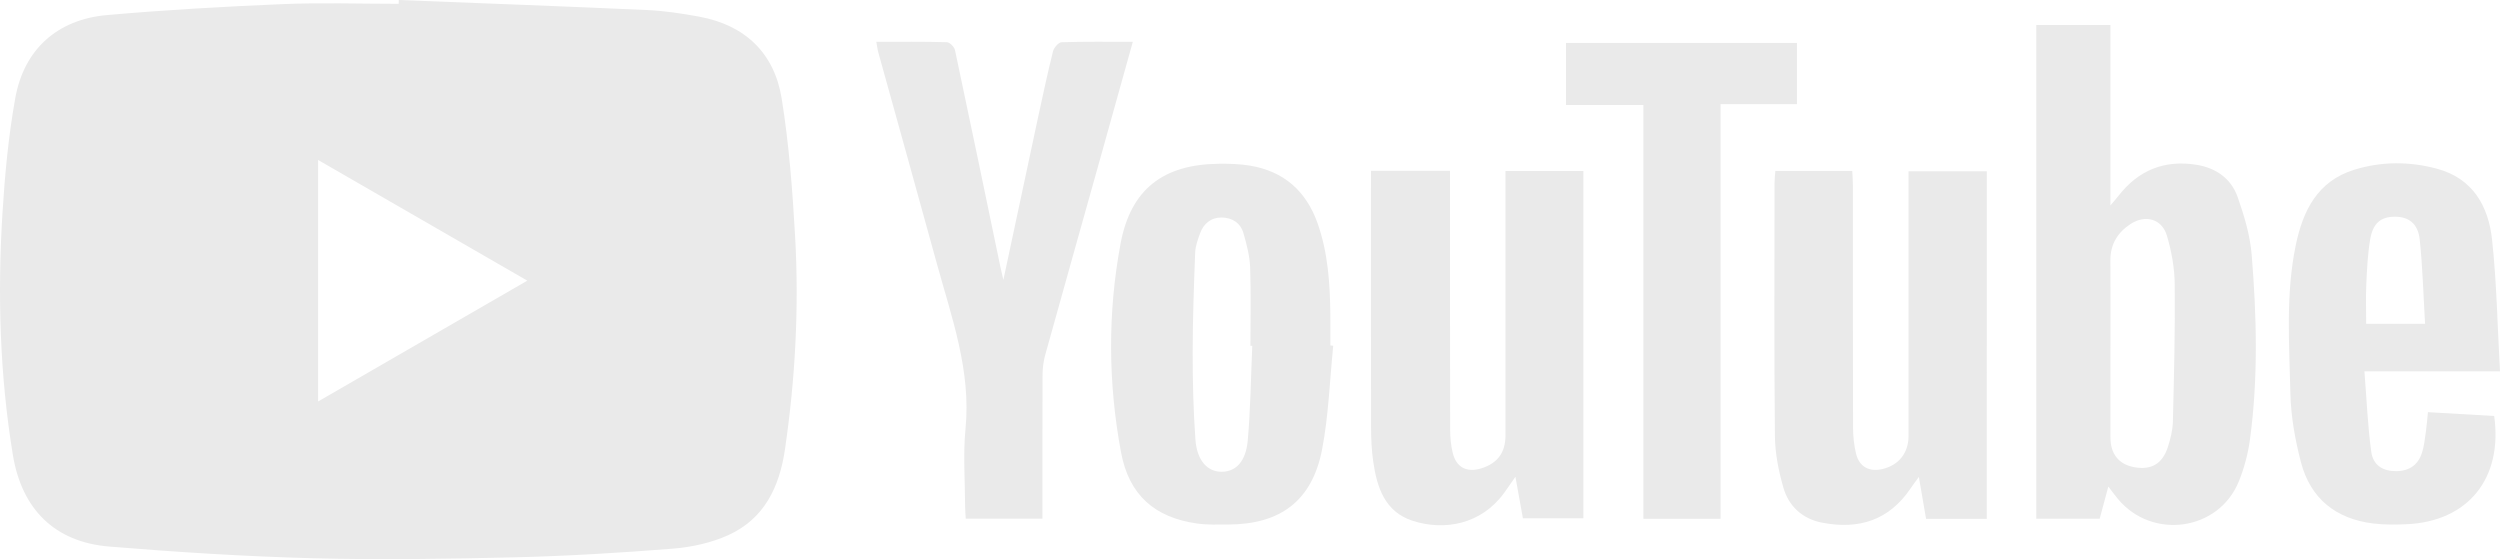 <?xml version="1.0" encoding="utf-8"?>
<!-- Generator: Adobe Illustrator 16.0.0, SVG Export Plug-In . SVG Version: 6.00 Build 0)  -->
<!DOCTYPE svg PUBLIC "-//W3C//DTD SVG 1.1//EN" "http://www.w3.org/Graphics/SVG/1.1/DTD/svg11.dtd">
<svg version="1.1" id="Layer_1" xmlns="http://www.w3.org/2000/svg" xmlns:xlink="http://www.w3.org/1999/xlink" x="0px" y="0px"
	 width="170.639px" height="38.163px" viewBox="15.899 0 170.639 38.163" enable-background="new 15.899 0 170.639 38.163"
	 xml:space="preserve">
<g>
	<g>
		<path fill-rule="evenodd" clip-rule="evenodd" fill="#EAEAEA" d="M43.118,0c5.649,0.224,11.302,0.43,16.949,0.686
			c1.188,0.053,2.376,0.234,3.548,0.449c3.146,0.577,5.143,2.49,5.64,5.603c0.499,3.104,0.737,6.26,0.915,9.403
			c0.273,4.861,0.014,9.711-0.693,14.533c-0.373,2.56-1.412,4.735-3.859,5.848c-1.162,0.527-2.495,0.821-3.774,0.925
			c-3.596,0.286-7.201,0.506-10.807,0.593c-4.604,0.112-9.213,0.183-13.814,0.062c-4.626-0.122-9.251-0.417-13.861-0.796
			c-3.725-0.306-5.972-2.537-6.585-6.258c-0.898-5.466-1.05-10.974-0.71-16.489c0.163-2.631,0.409-5.273,0.875-7.865
			c0.598-3.328,2.873-5.366,6.253-5.665c3.988-0.353,7.989-0.58,11.989-0.748c2.639-0.111,5.285-0.021,7.929-0.021
			C43.113,0.172,43.116,0.086,43.118,0z M37.611,27.403c4.822-2.785,9.489-5.479,14.28-8.247c-4.825-2.783-9.498-5.478-14.28-8.236
			C37.611,16.481,37.611,21.84,37.611,27.403z"/>
		<path fill-rule="evenodd" clip-rule="evenodd" fill="#EAEAEA" d="M154.886,1.707c1.698,0,3.334,0,5.06,0c0,4.064,0,8.083,0,12.314
			c0.277-0.328,0.42-0.483,0.546-0.648c1.359-1.754,3.137-2.476,5.327-2.126c1.335,0.213,2.371,0.943,2.814,2.207
			c0.448,1.272,0.848,2.611,0.957,3.946c0.341,4.194,0.449,8.401-0.117,12.589c-0.132,0.975-0.392,1.958-0.761,2.869
			c-1.371,3.381-5.911,4.018-8.258,1.193c-0.198-0.237-0.379-0.489-0.649-0.84c-0.21,0.783-0.398,1.475-0.592,2.196
			c-1.422,0-2.839,0-4.327,0C154.886,24.194,154.886,12.985,154.886,1.707z M159.949,23.9c0,1.986,0,3.975,0,5.961
			c0.001,1.126,0.569,1.834,1.621,2.027c1.154,0.211,1.924-0.22,2.295-1.368c0.182-0.561,0.331-1.158,0.346-1.742
			c0.077-3.118,0.156-6.239,0.125-9.357c-0.01-1.118-0.214-2.267-0.535-3.339c-0.341-1.145-1.467-1.454-2.477-0.795
			c-0.88,0.575-1.386,1.385-1.379,2.482C159.959,19.813,159.949,21.856,159.949,23.9z"/>
		<path fill-rule="evenodd" clip-rule="evenodd" fill="#EAEAEA" d="M109.476,11.657c1.849,0,3.57,0,5.395,0c0,0.369,0,0.7,0,1.031
			c0,5.543-0.005,11.087,0.008,16.629c0.002,0.536,0.05,1.084,0.178,1.602c0.247,0.996,0.968,1.354,1.953,1.048
			c1.112-0.349,1.647-1.08,1.647-2.259c0-5.685,0-11.371,0-17.057c0-0.307,0-0.615,0-0.979c1.788,0,3.51,0,5.315,0
			c0,7.874,0,15.756,0,23.704c-1.325,0-2.672,0-4.126,0c-0.155-0.859-0.318-1.764-0.511-2.834c-0.321,0.459-0.546,0.794-0.782,1.118
			c-1.556,2.13-4.069,2.595-6.247,1.882c-1.881-0.614-2.42-2.269-2.674-4.02c-0.115-0.783-0.149-1.585-0.15-2.378
			c-0.013-5.457-0.006-10.917-0.006-16.374C109.476,12.433,109.476,12.097,109.476,11.657z"/>
		<path fill-rule="evenodd" clip-rule="evenodd" fill="#EAEAEA" d="M151.508,35.414c-1.416,0-2.748,0-4.144,0
			c-0.155-0.9-0.307-1.787-0.492-2.861c-0.247,0.34-0.418,0.565-0.576,0.8c-1.471,2.164-3.524,2.808-6.03,2.322
			c-1.34-0.259-2.275-1.116-2.643-2.398c-0.324-1.132-0.565-2.332-0.576-3.505c-0.059-5.771-0.028-11.543-0.025-17.315
			c0-0.248,0.033-0.496,0.055-0.791c1.75,0,3.445,0,5.248,0c0.018,0.321,0.044,0.647,0.044,0.973
			c0.002,5.516-0.003,11.033,0.011,16.547c0.001,0.592,0.065,1.197,0.202,1.771c0.219,0.91,0.909,1.276,1.822,1.054
			c1.108-0.269,1.764-1.105,1.764-2.258c0-5.658,0-11.316,0-16.974c0-0.338,0-0.676,0-1.089c1.803,0,3.545,0,5.341,0
			C151.508,19.578,151.508,27.464,151.508,35.414z"/>
		<path fill-rule="evenodd" clip-rule="evenodd" fill="#EAEAEA" d="M106.9,23.598c-0.241,2.366-0.313,4.767-0.764,7.092
			c-0.679,3.492-2.843,5.102-6.403,5.112c-0.71,0.003-1.43,0.029-2.128-0.069c-2.89-0.409-4.646-1.936-5.19-4.863
			c-0.883-4.729-0.914-9.508-0.033-14.234c0.694-3.729,2.92-5.417,6.71-5.458c0.709-0.008,1.428,0.012,2.123,0.127
			c2.312,0.384,3.834,1.732,4.614,3.929c0.713,2.01,0.849,4.104,0.873,6.212c0.008,0.71,0.002,1.42,0.002,2.132
			C106.769,23.585,106.834,23.592,106.9,23.598z M101.373,23.604c-0.042,0-0.084-0.002-0.125-0.003c0-1.789,0.045-3.58-0.021-5.365
			c-0.029-0.779-0.238-1.564-0.456-2.321c-0.2-0.703-0.776-1.062-1.486-1.069c-0.723-0.006-1.231,0.411-1.477,1.086
			c-0.153,0.423-0.315,0.87-0.332,1.31c-0.086,2.267-0.168,4.535-0.17,6.804c-0.002,1.984,0.044,3.975,0.187,5.951
			c0.105,1.452,0.827,2.212,1.802,2.204c0.956-0.009,1.64-0.687,1.771-2.142C101.256,27.915,101.278,25.757,101.373,23.604z"/>
		<path fill-rule="evenodd" clip-rule="evenodd" fill="#EAEAEA" d="M87.052,35.4c-1.781,0-3.474,0-5.234,0
			c-0.017-0.296-0.044-0.569-0.045-0.845c-0.004-1.762-0.144-3.539,0.028-5.286c0.39-3.979-0.954-7.621-1.972-11.333
			c-1.314-4.79-2.655-9.573-3.981-14.361c-0.059-0.212-0.082-0.435-0.135-0.72c1.639,0,3.228-0.02,4.816,0.025
			c0.195,0.005,0.507,0.322,0.553,0.539c1.048,4.915,2.065,9.836,3.09,14.755c0.057,0.271,0.122,0.539,0.212,0.933
			c0.806-3.776,1.576-7.409,2.357-11.04c0.329-1.526,0.656-3.054,1.033-4.568c0.063-0.248,0.376-0.609,0.583-0.616
			c1.587-0.051,3.179-0.028,4.863-0.028c-0.729,2.616-1.435,5.15-2.146,7.685c-1.279,4.564-2.565,9.127-3.836,13.695
			c-0.118,0.431-0.176,0.891-0.179,1.339C87.045,28.814,87.052,32.056,87.052,35.4z"/>
		<path fill-rule="evenodd" clip-rule="evenodd" fill="#EAEAEA" d="M186.537,25.346c-3.188,0-6.105,0-9.253,0
			c0.151,1.893,0.223,3.7,0.465,5.483c0.13,0.943,0.81,1.339,1.717,1.329c0.898-0.01,1.507-0.439,1.767-1.319
			c0.129-0.433,0.178-0.889,0.242-1.338c0.059-0.42,0.091-0.845,0.145-1.369c1.522,0.089,3.032,0.177,4.521,0.262
			c0.599,4.272-1.8,7.199-5.968,7.386c-0.765,0.035-1.541,0.044-2.299-0.051c-2.541-0.313-4.273-1.7-4.922-4.18
			c-0.399-1.525-0.684-3.12-0.721-4.69c-0.075-3.373-0.327-6.769,0.364-10.113c0.489-2.361,1.479-4.386,4.007-5.164
			c1.862-0.572,3.759-0.57,5.633-0.066c2.461,0.662,3.517,2.564,3.764,4.86C186.312,19.303,186.365,22.258,186.537,25.346z
			 M181.424,22.103c-0.117-1.984-0.166-3.878-0.366-5.756c-0.116-1.089-0.754-1.555-1.692-1.555c-0.959,0-1.501,0.431-1.69,1.554
			c-0.168,1-0.216,2.025-0.263,3.042c-0.042,0.895-0.009,1.793-0.009,2.715C178.758,22.103,179.97,22.103,181.424,22.103z"/>
		<path fill-rule="evenodd" clip-rule="evenodd" fill="#EAEAEA" d="M133.337,35.41c-1.846,0-3.517,0-5.268,0
			c0-9.402,0-18.771,0-28.245c-1.794,0-3.511,0-5.282,0c0-1.455,0-2.808,0-4.236c5.222,0,10.461,0,15.764,0c0,1.358,0,2.73,0,4.181
			c-1.714,0-3.408,0-5.214,0C133.337,16.573,133.337,25.961,133.337,35.41z"/>
	</g>
</g>
</svg>
